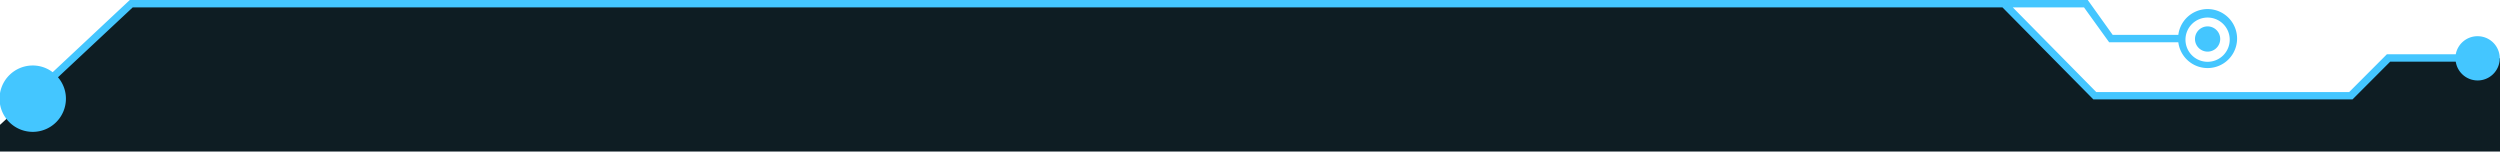 <svg xmlns="http://www.w3.org/2000/svg" viewBox="0 0 339 20.55"><defs><style>.cls-1{fill:#0e1d23;fill-rule:evenodd;}.cls-2{fill:#44c6ff;}</style></defs><title>画板 1</title><g id="图层_2" data-name="图层 2"><polygon class="cls-1" points="323.6 7.86 318.44 13.01 283.65 12.98 271.43 0.55 17.72 0.55 0 16.93 0 20.55 339 20.55 339 7.9 323.6 7.86"/><path class="cls-2" d="M336,4.91a3,3,0,0,0-3,2.45h-9.34l-5.11,5.12h-34.3L272.93,1h9.66L286,5.73h9.38a4,4,0,1,0,0-1h-8.9L283.1,0H17.6L7.14,9.79a4.43,4.43,0,0,0-2.67-.91,4.5,4.5,0,1,0,4.47,4.5,4.43,4.43,0,0,0-1.08-2.9L18,1H271.53l12.33,12.48H319l5.11-5.12H333a3,3,0,1,0,3-3.45M299.35,2.38a3,3,0,1,1-3,3,3,3,0,0,1,3-3"/><path class="cls-2" d="M299.35,7a1.71,1.71,0,1,0-1.71-1.71A1.71,1.71,0,0,0,299.35,7"/></g></svg>